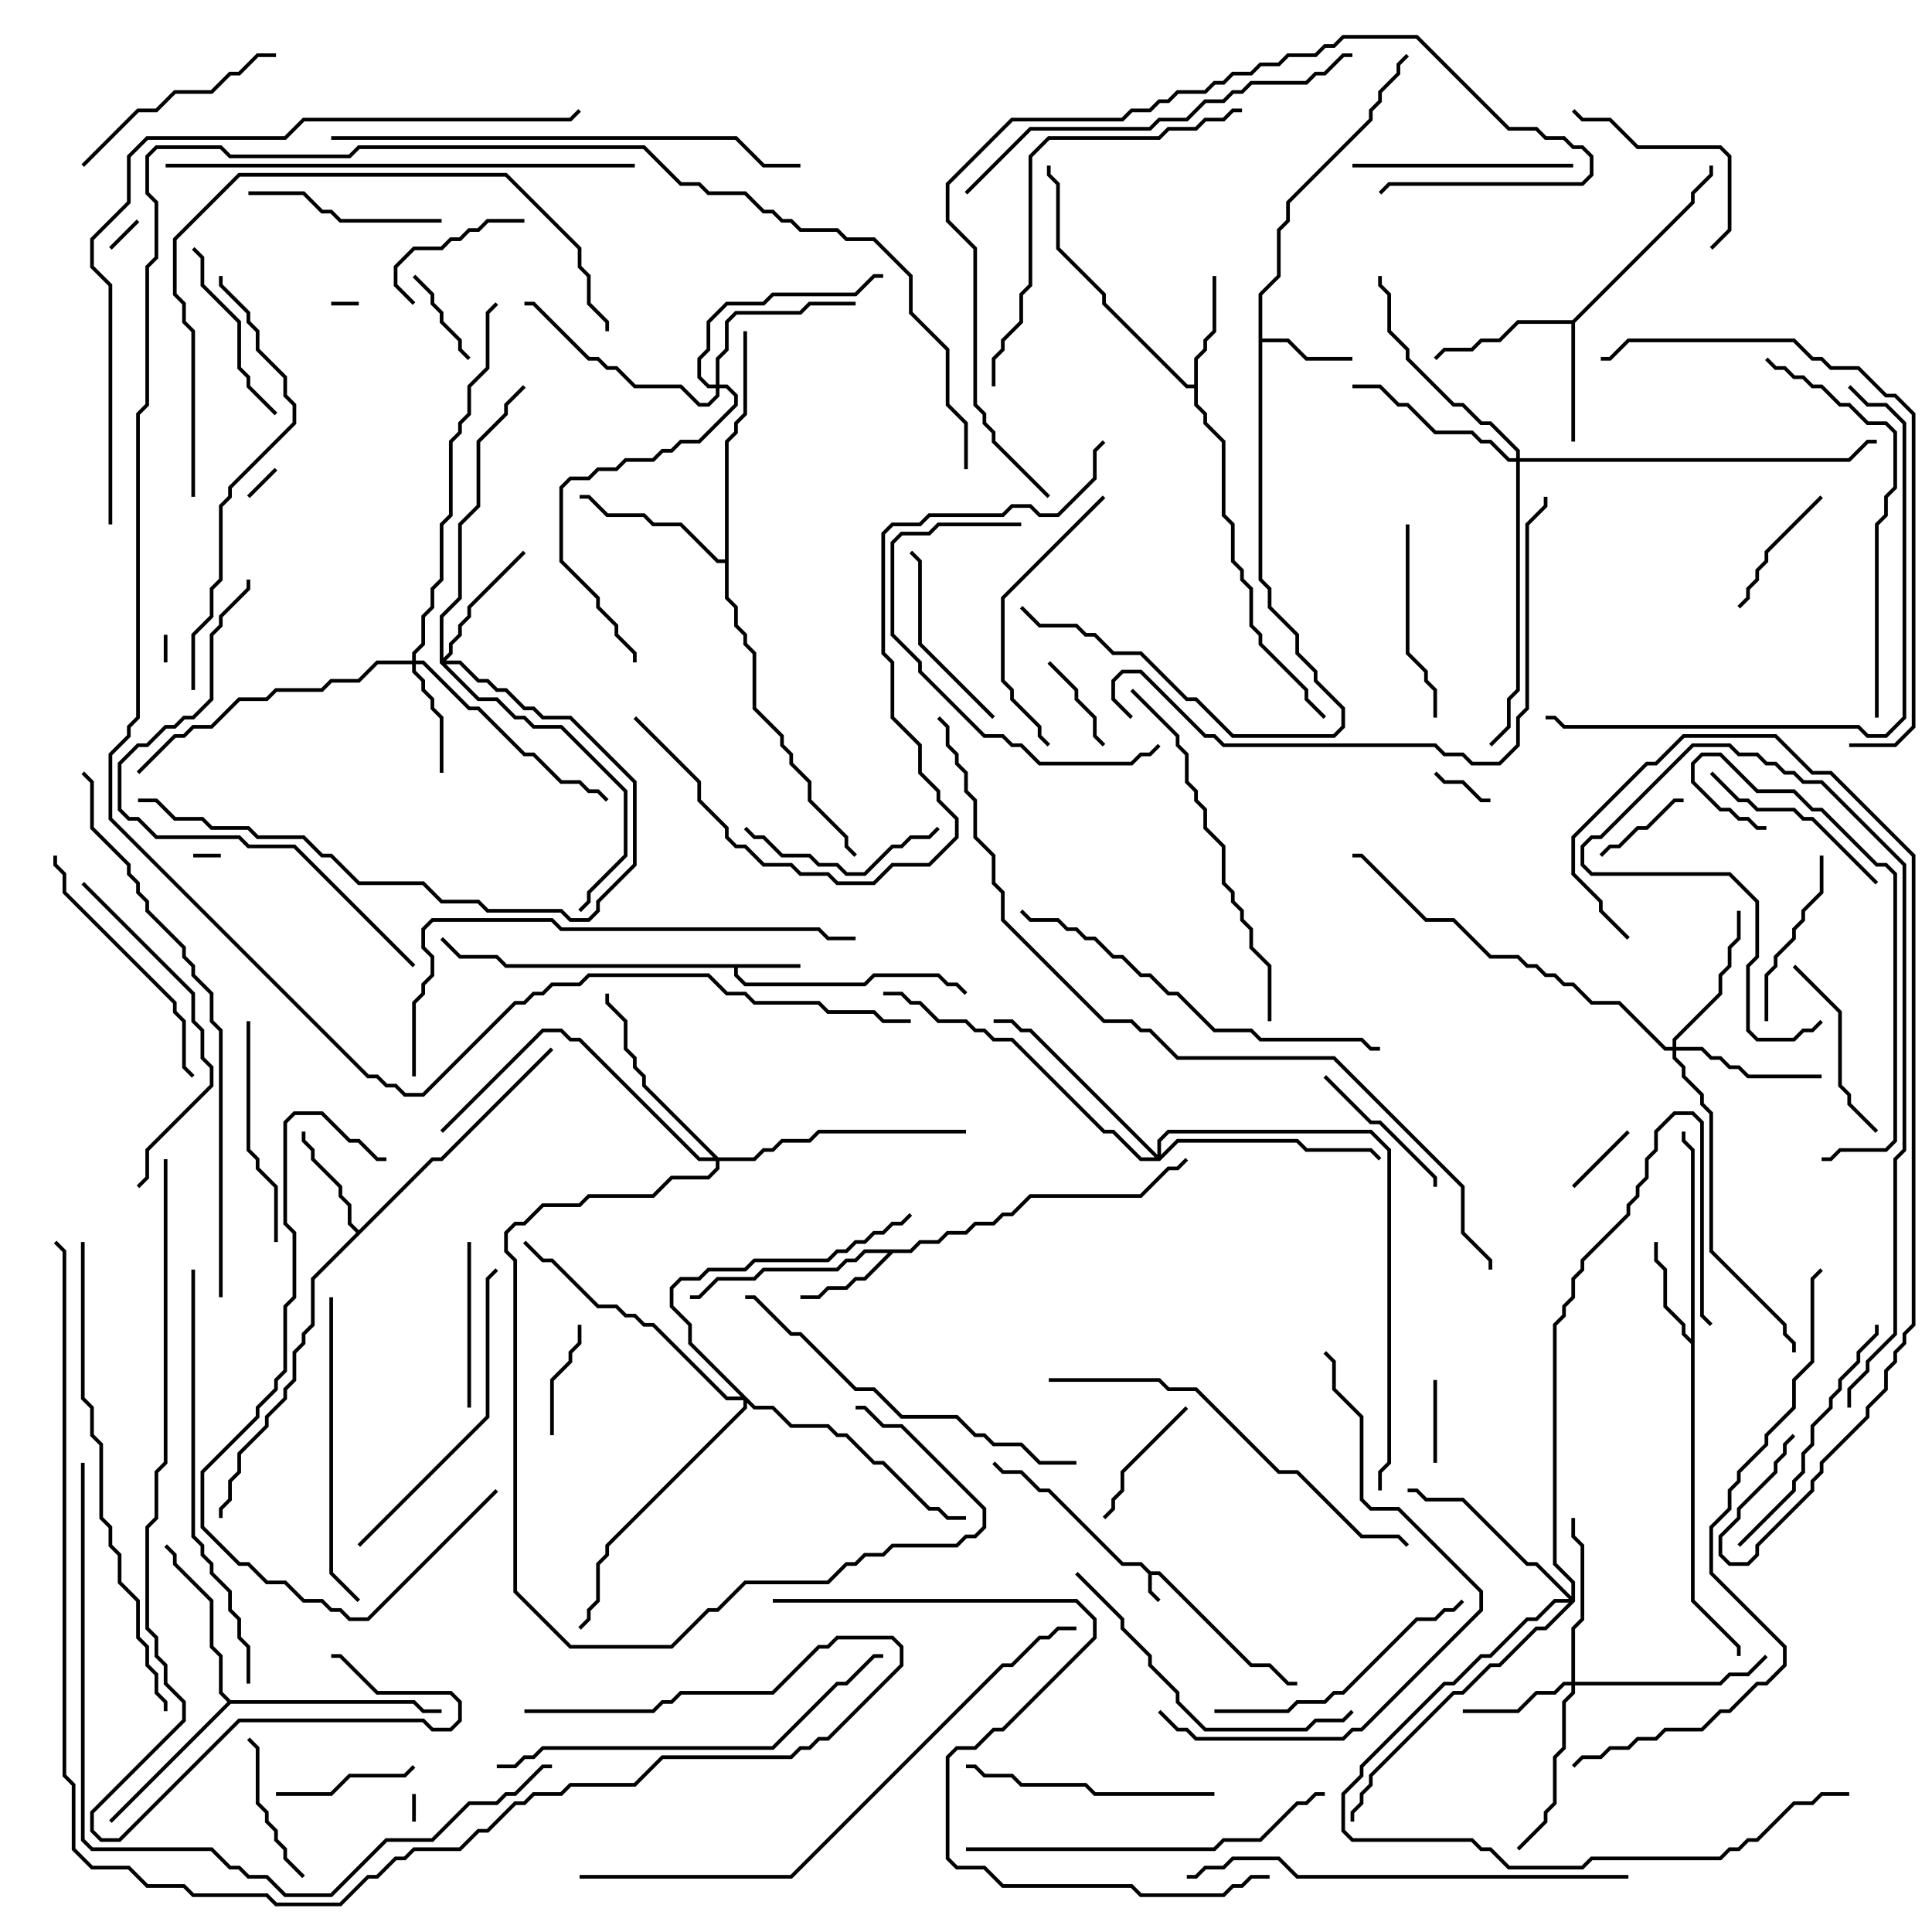 <svg version="1.1" width="105" height="105" xmlns="http://www.w3.org/2000/svg"><path d="M62.541,85.4L63.041,85.4L68.041,90.4L69.041,90.4L70.041,91.4L70.5,91.4L70.5,91.6L69.959,91.6L68.959,90.6L67.959,90.6L62.959,85.6L62.6,85.6L62.6,86.459L63.071,86.929L62.929,87.071L62.4,86.541L62.4,85.541L61.959,85.1L60.959,85.1L56.959,81.1L56.459,81.1L55.459,80.1L54.459,80.1L53.929,79.571L54.071,79.429L54.541,79.9L55.541,79.9L56.541,80.9L57.041,80.9L61.041,84.9L62.041,84.9z" stroke="none"/><path d="M43.5,52.4L43.5,52.6L40.1,52.6L40.1,52.959L40.541,53.4L46.959,53.4L47.459,52.9L51.041,52.9L51.541,53.4L52.041,53.4L52.571,53.929L52.429,54.071L51.959,53.6L51.459,53.6L50.959,53.1L47.541,53.1L47.041,53.6L40.459,53.6L39.9,53.041L39.9,52.6L27.459,52.6L26.959,52.1L24.959,52.1L23.929,51.071L24.071,50.929L25.041,51.9L27.041,51.9L27.541,52.4z" stroke="none"/><path d="M68.4,15.959L69.4,14.959L69.4,12.459L69.9,11.959L69.9,10.959L74.4,6.459L74.4,5.959L74.9,5.459L74.9,4.959L75.9,3.959L75.9,3.459L76.429,2.929L76.571,3.071L76.1,3.541L76.1,4.041L75.1,5.041L75.1,5.541L74.6,6.041L74.6,6.541L70.1,11.041L70.1,12.041L69.6,12.541L69.6,15.041L68.6,16.041L68.6,18.4L70.041,18.4L71.041,19.4L73.5,19.4L73.5,19.6L70.959,19.6L69.959,18.6L68.6,18.6L68.6,31.459L69.1,31.959L69.1,32.959L70.6,34.459L70.6,35.459L71.6,36.459L71.6,36.959L73.1,38.459L73.1,39.541L72.541,40.1L66.959,40.1L64.959,38.1L64.459,38.1L61.959,35.6L60.459,35.6L59.459,34.6L58.959,34.6L58.459,34.1L56.459,34.1L55.429,33.071L55.571,32.929L56.541,33.9L58.541,33.9L59.041,34.4L59.541,34.4L60.541,35.4L62.041,35.4L64.541,37.9L65.041,37.9L67.041,39.9L72.459,39.9L72.9,39.459L72.9,38.541L71.4,37.041L71.4,36.541L70.4,35.541L70.4,34.541L68.9,33.041L68.9,32.041L68.4,31.541z" stroke="none"/><path d="M49.459,67.9L49.959,67.4L50.959,67.4L51.459,66.9L52.459,66.9L52.959,66.4L53.959,66.4L54.459,65.9L54.959,65.9L55.959,64.9L61.959,64.9L63.459,63.4L63.959,63.4L64.429,62.929L64.571,63.071L64.041,63.6L63.541,63.6L62.041,65.1L56.041,65.1L55.041,66.1L54.541,66.1L54.041,66.6L53.041,66.6L52.541,67.1L51.541,67.1L51.041,67.6L50.041,67.6L49.541,68.1L48.541,68.1L47.041,69.6L46.541,69.6L46.041,70.1L45.041,70.1L44.541,70.6L43.5,70.6L43.5,70.4L44.459,70.4L44.959,69.9L45.959,69.9L46.459,69.4L46.959,69.4L48.259,68.1L47.041,68.1L46.541,68.6L46.041,68.6L45.541,69.1L41.541,69.1L41.041,69.6L39.041,69.6L38.041,70.6L37.5,70.6L37.5,70.4L37.959,70.4L38.959,69.4L40.959,69.4L41.459,68.9L45.459,68.9L45.959,68.4L46.459,68.4L46.959,67.9z" stroke="none"/><path d="M91.9,72.759L91.9,62.541L91.4,62.041L91.4,61.5L91.6,61.5L91.6,61.959L92.1,62.459L92.1,86.959L94.6,89.459L94.6,90L94.4,90L94.4,89.541L91.9,87.041L91.9,73.041L91.4,72.541L91.4,72.041L90.4,71.041L90.4,69.041L89.9,68.541L89.9,67.5L90.1,67.5L90.1,68.459L90.6,68.959L90.6,70.959L91.6,71.959L91.6,72.459z" stroke="none"/><path d="M64.9,20.9L64.9,19.459L65.4,18.959L65.4,18.459L65.9,17.959L65.9,15L66.1,15L66.1,18.041L65.6,18.541L65.6,19.041L65.1,19.541L65.1,21.959L65.6,22.459L65.6,22.959L66.6,23.959L66.6,27.959L67.1,28.459L67.1,30.459L67.6,30.959L67.6,31.459L68.1,31.959L68.1,33.959L68.6,34.459L68.6,34.959L71.1,37.459L71.1,37.959L72.071,38.929L71.929,39.071L70.9,38.041L70.9,37.541L68.4,35.041L68.4,34.541L67.9,34.041L67.9,32.041L67.4,31.541L67.4,31.041L66.9,30.541L66.9,28.541L66.4,28.041L66.4,24.041L65.4,23.041L65.4,22.541L64.9,22.041L64.9,21.1L64.459,21.1L59.9,16.541L59.9,16.041L57.4,13.541L57.4,10.041L56.9,9.541L56.9,9L57.1,9L57.1,9.459L57.6,9.959L57.6,13.459L60.1,15.959L60.1,16.459L64.541,20.9z" stroke="none"/><path d="M19.5,66.859L23.459,62.9L23.959,62.9L29.929,56.929L30.071,57.071L24.041,63.1L23.541,63.1L17.1,69.541L17.1,72.041L16.6,72.541L16.6,73.041L16.1,73.541L16.1,75.041L15.6,75.541L15.6,76.041L14.6,77.041L14.6,77.541L13.1,79.041L13.1,80.041L12.6,80.541L12.6,81.541L12.1,82.041L12.1,82.5L11.9,82.5L11.9,81.959L12.4,81.459L12.4,80.459L12.9,79.959L12.9,78.959L14.4,77.459L14.4,76.959L15.4,75.959L15.4,75.459L15.9,74.959L15.9,73.459L16.4,72.959L16.4,72.459L16.9,71.959L16.9,69.459L19.359,67L18.9,66.541L18.9,65.541L18.4,65.041L18.4,64.541L16.9,63.041L16.9,62.541L16.4,62.041L16.4,61.5L16.6,61.5L16.6,61.959L17.1,62.459L17.1,62.959L18.6,64.459L18.6,64.959L19.1,65.459L19.1,66.459z" stroke="none"/><path d="M85.459,17.4L91.9,10.959L91.9,10.459L92.9,9.459L92.9,9L93.1,9L93.1,9.541L92.1,10.541L92.1,11.041L85.6,17.541L85.6,24L85.4,24L85.4,17.6L82.541,17.6L81.541,18.6L80.541,18.6L80.041,19.1L78.541,19.1L78.071,19.571L77.929,19.429L78.459,18.9L79.959,18.9L80.459,18.4L81.459,18.4L82.459,17.4z" stroke="none"/><path d="M39.4,30.4L39.4,23.959L39.9,23.459L39.9,22.959L40.4,22.459L40.4,18L40.6,18L40.6,22.541L40.1,23.041L40.1,23.541L39.6,24.041L39.6,32.459L40.1,32.959L40.1,33.959L40.6,34.459L40.6,34.959L41.1,35.459L41.1,38.459L42.6,39.959L42.6,40.459L43.1,40.959L43.1,41.459L44.1,42.459L44.1,43.459L46.1,45.459L46.1,45.959L46.571,46.429L46.429,46.571L45.9,46.041L45.9,45.541L43.9,43.541L43.9,42.541L42.9,41.541L42.9,41.041L42.4,40.541L42.4,40.041L40.9,38.541L40.9,35.541L40.4,35.041L40.4,34.541L39.9,34.041L39.9,33.041L39.4,32.541L39.4,30.6L38.959,30.6L36.959,28.6L35.459,28.6L34.959,28.1L32.959,28.1L31.959,27.1L31.5,27.1L31.5,26.9L32.041,26.9L33.041,27.9L35.041,27.9L35.541,28.4L37.041,28.4L39.041,30.4z" stroke="none"/><path d="M12.541,92.4L22.541,92.4L23.041,92.9L24,92.9L24,93.1L22.959,93.1L22.459,92.6L12.541,92.6L6.071,99.071L5.929,98.929L12.359,92.5L11.9,92.041L11.9,90.041L11.4,89.541L11.4,87.041L9.4,85.041L9.4,84.541L8.929,84.071L9.071,83.929L9.6,84.459L9.6,84.959L11.6,86.959L11.6,89.459L12.1,89.959L12.1,91.959z" stroke="none"/><path d="M85.4,91.4L85.4,88.459L85.9,87.959L85.9,84.041L85.4,83.541L85.4,82.5L85.6,82.5L85.6,83.459L86.1,83.959L86.1,88.041L85.6,88.541L85.6,91.4L93.459,91.4L93.959,90.9L94.959,90.9L95.929,89.929L96.071,90.071L95.041,91.1L94.041,91.1L93.541,91.6L85.6,91.6L85.6,92.041L85.1,92.541L85.1,95.041L84.6,95.541L84.6,98.041L84.1,98.541L84.1,99.041L82.571,100.571L82.429,100.429L83.9,98.959L83.9,98.459L84.4,97.959L84.4,95.459L84.9,94.959L84.9,92.459L85.4,91.959L85.4,91.6L85.041,91.6L84.541,92.1L83.541,92.1L82.541,93.1L79.5,93.1L79.5,92.9L82.459,92.9L83.459,91.9L84.459,91.9L84.959,91.4z" stroke="none"/><path d="M22.4,35.9L22.4,35.459L22.9,34.959L22.9,33.459L23.4,32.959L23.4,31.959L23.9,31.459L23.9,28.459L24.4,27.959L24.4,23.959L24.9,23.459L24.9,22.959L25.4,22.459L25.4,20.959L26.4,19.959L26.4,16.959L26.929,16.429L27.071,16.571L26.6,17.041L26.6,20.041L25.6,21.041L25.6,22.541L25.1,23.041L25.1,23.541L24.6,24.041L24.6,28.041L24.1,28.541L24.1,31.541L23.6,32.041L23.6,33.041L23.1,33.541L23.1,35.041L22.6,35.541L22.6,35.9L23.041,35.9L25.541,38.4L26.041,38.4L28.541,40.9L29.041,40.9L30.541,42.4L31.541,42.4L32.041,42.9L32.541,42.9L33.071,43.429L32.929,43.571L32.459,43.1L31.959,43.1L31.459,42.6L30.459,42.6L28.959,41.1L28.459,41.1L25.959,38.6L25.459,38.6L22.959,36.1L22.6,36.1L22.6,36.459L23.1,36.959L23.1,37.459L23.6,37.959L23.6,38.459L24.1,38.959L24.1,42L23.9,42L23.9,39.041L23.4,38.541L23.4,38.041L22.9,37.541L22.9,37.041L22.4,36.541L22.4,36.1L20.541,36.1L19.541,37.1L18.041,37.1L17.541,37.6L15.041,37.6L14.541,38.1L13.041,38.1L11.541,39.6L10.541,39.6L10.041,40.1L9.541,40.1L7.571,42.071L7.429,41.929L9.459,39.9L9.959,39.9L10.459,39.4L11.459,39.4L12.959,37.9L14.459,37.9L14.959,37.4L17.459,37.4L17.959,36.9L19.459,36.9L20.459,35.9z" stroke="none"/><path d="M23.9,36.041L23.9,33.459L24.9,32.459L24.9,28.459L25.9,27.459L25.9,23.959L27.4,22.459L27.4,21.959L28.429,20.929L28.571,21.071L27.6,22.041L27.6,22.541L26.1,24.041L26.1,27.541L25.1,28.541L25.1,32.541L24.1,33.541L24.1,35.759L24.4,35.459L24.4,34.959L24.9,34.459L24.9,33.959L25.4,33.459L25.4,32.959L28.429,29.929L28.571,30.071L25.6,33.041L25.6,33.541L25.1,34.041L25.1,34.541L24.6,35.041L24.6,35.541L24.241,35.9L25.041,35.9L26.041,36.9L26.541,36.9L27.041,37.4L27.541,37.4L28.541,38.4L29.041,38.4L29.541,38.9L31.041,38.9L34.6,42.459L34.6,47.041L32.6,49.041L32.6,49.541L32.041,50.1L30.959,50.1L30.459,49.6L26.459,49.6L25.959,49.1L23.959,49.1L22.959,48.1L19.459,48.1L17.959,46.6L17.459,46.6L16.459,45.6L13.959,45.6L13.459,45.1L11.459,45.1L10.959,44.6L9.459,44.6L8.459,43.6L7.5,43.6L7.5,43.4L8.541,43.4L9.541,44.4L11.041,44.4L11.541,44.9L13.541,44.9L14.041,45.4L16.541,45.4L17.541,46.4L18.041,46.4L19.541,47.9L23.041,47.9L24.041,48.9L26.041,48.9L26.541,49.4L30.541,49.4L31.041,49.9L31.959,49.9L32.4,49.459L32.4,48.959L34.4,46.959L34.4,42.541L30.959,39.1L29.459,39.1L28.959,38.6L28.459,38.6L27.459,37.6L26.959,37.6L26.459,37.1L25.959,37.1L24.959,36.1L24.241,36.1L26.041,37.9L27.041,37.9L28.041,38.9L28.541,38.9L29.041,39.4L30.541,39.4L34.1,42.959L34.1,46.541L32.1,48.541L32.1,49.041L31.571,49.571L31.429,49.429L31.9,48.959L31.9,48.459L33.9,46.459L33.9,43.041L30.459,39.6L28.959,39.6L28.459,39.1L27.959,39.1L26.959,38.1L25.959,38.1z" stroke="none"/><path d="M90.9,56.9L90.9,56.459L93.4,53.959L93.4,52.959L93.9,52.459L93.9,51.459L94.4,50.959L94.4,49.5L94.6,49.5L94.6,51.041L94.1,51.541L94.1,52.541L93.6,53.041L93.6,54.041L91.1,56.541L91.1,56.9L92.541,56.9L93.041,57.4L93.541,57.4L94.041,57.9L94.541,57.9L95.041,58.4L99,58.4L99,58.6L94.959,58.6L94.459,58.1L93.959,58.1L93.459,57.6L92.959,57.6L92.459,57.1L91.1,57.1L91.1,57.459L91.6,57.959L91.6,58.459L92.6,59.459L92.6,59.959L93.1,60.459L93.1,67.959L97.1,71.959L97.1,72.459L97.6,72.959L97.6,73.5L97.4,73.5L97.4,73.041L96.9,72.541L96.9,72.041L92.9,68.041L92.9,60.541L92.4,60.041L92.4,59.541L91.4,58.541L91.4,58.041L90.9,57.541L90.9,57.1L90.459,57.1L87.959,54.6L86.459,54.6L85.459,53.6L84.959,53.6L84.459,53.1L83.959,53.1L83.459,52.6L82.959,52.6L82.459,52.1L80.959,52.1L78.959,50.1L77.459,50.1L73.959,46.6L73.5,46.6L73.5,46.4L74.041,46.4L77.541,49.9L79.041,49.9L81.041,51.9L82.541,51.9L83.041,52.4L83.541,52.4L84.041,52.9L84.541,52.9L85.041,53.4L85.541,53.4L86.541,54.4L88.041,54.4L90.541,56.9z" stroke="none"/><path d="M38.9,20.9L38.9,19.459L39.4,18.959L39.4,17.459L39.959,16.9L43.459,16.9L43.959,16.4L46.5,16.4L46.5,16.6L44.041,16.6L43.541,17.1L40.041,17.1L39.6,17.541L39.6,19.041L39.1,19.541L39.1,20.9L39.541,20.9L40.1,21.459L40.1,22.041L38.041,24.1L37.041,24.1L36.541,24.6L36.041,24.6L35.541,25.1L34.041,25.1L33.541,25.6L32.541,25.6L32.041,26.1L31.041,26.1L30.6,26.541L30.6,30.459L32.6,32.459L32.6,32.959L33.6,33.959L33.6,34.459L34.6,35.459L34.6,36L34.4,36L34.4,35.541L33.4,34.541L33.4,34.041L32.4,33.041L32.4,32.541L30.4,30.541L30.4,26.459L30.959,25.9L31.959,25.9L32.459,25.4L33.459,25.4L33.959,24.9L35.459,24.9L35.959,24.4L36.459,24.4L36.959,23.9L37.959,23.9L39.9,21.959L39.9,21.541L39.459,21.1L39.1,21.1L39.1,21.541L38.541,22.1L37.959,22.1L36.959,21.1L34.459,21.1L33.459,20.1L32.959,20.1L32.459,19.6L31.959,19.6L28.959,16.6L28.5,16.6L28.5,16.4L29.041,16.4L32.041,19.4L32.541,19.4L33.041,19.9L33.541,19.9L34.541,20.9L37.041,20.9L38.041,21.9L38.459,21.9L38.9,21.459L38.9,21.1L38.459,21.1L37.9,20.541L37.9,19.459L38.4,18.959L38.4,17.459L39.459,16.4L41.459,16.4L41.959,15.9L46.459,15.9L47.459,14.9L48,14.9L48,15.1L47.541,15.1L46.541,16.1L42.041,16.1L41.541,16.6L39.541,16.6L38.6,17.541L38.6,19.041L38.1,19.541L38.1,20.459L38.541,20.9z" stroke="none"/><path d="M82.4,24.9L82.4,24.541L80.959,23.1L80.459,23.1L79.459,22.1L78.959,22.1L76.4,19.541L76.4,19.041L75.4,18.041L75.4,16.041L74.9,15.541L74.9,15L75.1,15L75.1,15.459L75.6,15.959L75.6,17.959L76.6,18.959L76.6,19.459L79.041,21.9L79.541,21.9L80.541,22.9L81.041,22.9L82.6,24.459L82.6,24.9L100.459,24.9L101.459,23.9L102,23.9L102,24.1L101.541,24.1L100.541,25.1L82.6,25.1L82.6,37.541L82.1,38.041L82.1,39.541L81.071,40.571L80.929,40.429L81.9,39.459L81.9,37.959L82.4,37.459L82.4,25.1L81.959,25.1L80.959,24.1L80.459,24.1L79.959,23.6L77.959,23.6L76.459,22.1L75.959,22.1L74.959,21.1L73.5,21.1L73.5,20.9L75.041,20.9L76.041,21.9L76.541,21.9L78.041,23.4L80.041,23.4L80.541,23.9L81.041,23.9L82.041,24.9z" stroke="none"/><path d="M39.041,62.9L40.959,62.9L41.459,62.4L41.959,62.4L42.459,61.9L43.959,61.9L44.459,61.4L52.5,61.4L52.5,61.6L44.541,61.6L44.041,62.1L42.541,62.1L42.041,62.6L41.541,62.6L41.041,63.1L39.1,63.1L39.1,63.541L38.541,64.1L36.541,64.1L35.541,65.1L32.041,65.1L31.541,65.6L29.541,65.6L28.541,66.6L28.041,66.6L27.6,67.041L27.6,67.959L28.1,68.459L28.1,86.459L31.041,89.4L36.459,89.4L38.459,87.4L38.959,87.4L40.459,85.9L44.959,85.9L45.959,84.9L46.459,84.9L46.959,84.4L47.959,84.4L48.459,83.9L51.959,83.9L52.459,83.4L52.959,83.4L53.4,82.959L53.4,82.041L48.959,77.6L47.959,77.6L46.959,76.6L46.5,76.6L46.5,76.4L47.041,76.4L48.041,77.4L49.041,77.4L53.6,81.959L53.6,83.041L53.041,83.6L52.541,83.6L52.041,84.1L48.541,84.1L48.041,84.6L47.041,84.6L46.541,85.1L46.041,85.1L45.041,86.1L40.541,86.1L39.041,87.6L38.541,87.6L36.541,89.6L30.959,89.6L27.9,86.541L27.9,68.541L27.4,68.041L27.4,66.959L27.959,66.4L28.459,66.4L29.459,65.4L31.459,65.4L31.959,64.9L35.459,64.9L36.459,63.9L38.459,63.9L38.9,63.459L38.9,63.1L37.959,63.1L31.459,56.6L30.959,56.6L30.459,56.1L29.541,56.1L24.071,61.571L23.929,61.429L29.459,55.9L30.541,55.9L31.041,56.4L31.541,56.4L38.041,62.9L38.759,62.9L34.9,59.041L34.9,58.541L34.4,58.041L34.4,57.541L33.9,57.041L33.9,55.541L32.9,54.541L32.9,54L33.1,54L33.1,54.459L34.1,55.459L34.1,56.959L34.6,57.459L34.6,57.959L35.1,58.459L35.1,58.959z" stroke="none"/><path d="M85.4,86.759L85.4,86.041L84.4,85.041L84.4,71.959L84.9,71.459L84.9,70.959L85.4,70.459L85.4,69.459L85.9,68.959L85.9,68.459L88.4,65.959L88.4,65.459L88.9,64.959L88.9,64.459L89.4,63.959L89.4,62.959L89.9,62.459L89.9,61.459L90.959,60.4L92.041,60.4L92.6,60.959L92.6,71.459L93.071,71.929L92.929,72.071L92.4,71.541L92.4,61.041L91.959,60.6L91.041,60.6L90.1,61.541L90.1,62.541L89.6,63.041L89.6,64.041L89.1,64.541L89.1,65.041L88.6,65.541L88.6,66.041L86.1,68.541L86.1,69.041L85.6,69.541L85.6,70.541L85.1,71.041L85.1,71.541L84.6,72.041L84.6,84.959L85.6,85.959L85.6,87.041L84.041,88.6L83.541,88.6L81.541,90.6L81.041,90.6L79.541,92.1L79.041,92.1L74.6,96.541L74.6,97.041L74.1,97.541L74.1,98.041L73.6,98.541L73.6,99L73.4,99L73.4,98.459L73.9,97.959L73.9,97.459L74.4,96.959L74.4,96.459L78.959,91.9L79.459,91.9L80.959,90.4L81.459,90.4L83.459,88.4L83.959,88.4L85.259,87.1L84.541,87.1L83.541,88.1L83.041,88.1L81.041,90.1L80.541,90.1L79.041,91.6L78.541,91.6L74.1,96.041L74.1,96.541L73.1,97.541L73.1,99.459L73.541,99.9L80.041,99.9L80.541,100.4L81.041,100.4L82.041,101.4L85.959,101.4L86.459,100.9L93.459,100.9L93.959,100.4L94.459,100.4L94.959,99.9L95.459,99.9L97.459,97.9L98.459,97.9L98.959,97.4L100.5,97.4L100.5,97.6L99.041,97.6L98.541,98.1L97.541,98.1L95.541,100.1L95.041,100.1L94.541,100.6L94.041,100.6L93.541,101.1L86.541,101.1L86.041,101.6L81.959,101.6L80.959,100.6L80.459,100.6L79.959,100.1L73.459,100.1L72.9,99.541L72.9,97.459L73.9,96.459L73.9,95.959L78.459,91.4L78.959,91.4L80.459,89.9L80.959,89.9L82.959,87.9L83.459,87.9L84.459,86.9L85.259,86.9L83.459,85.1L82.959,85.1L79.459,81.6L77.459,81.6L76.959,81.1L76.5,81.1L76.5,80.9L77.041,80.9L77.541,81.4L79.541,81.4L83.041,84.9L83.541,84.9z" stroke="none"/><path d="M62.9,62.759L62.9,61.959L63.459,61.4L74.541,61.4L75.6,62.459L75.6,79.541L75.1,80.041L75.1,81L74.9,81L74.9,79.959L75.4,79.459L75.4,62.541L74.459,61.6L63.541,61.6L63.1,62.041L63.1,62.759L63.959,61.9L70.541,61.9L71.041,62.4L74.541,62.4L75.071,62.929L74.929,63.071L74.459,62.6L70.959,62.6L70.459,62.1L64.041,62.1L63.041,63.1L61.959,63.1L60.459,61.6L59.959,61.6L54.959,56.6L53.959,56.6L53.459,56.1L52.959,56.1L52.459,55.6L50.959,55.6L49.959,54.6L49.459,54.6L48.959,54.1L48,54.1L48,53.9L49.041,53.9L49.541,54.4L50.041,54.4L51.041,55.4L52.541,55.4L53.041,55.9L53.541,55.9L54.041,56.4L55.041,56.4L60.041,61.4L60.541,61.4L62.041,62.9L62.759,62.9L55.959,56.1L55.459,56.1L54.959,55.6L54,55.6L54,55.4L55.041,55.4L55.541,55.9L56.041,55.9z" stroke="none"/><path d="M41.041,76.4L42.041,76.4L43.041,77.4L45.041,77.4L45.541,77.9L46.041,77.9L47.541,79.4L48.041,79.4L50.541,81.9L51.041,81.9L51.541,82.4L52.5,82.4L52.5,82.6L51.459,82.6L50.959,82.1L50.459,82.1L47.959,79.6L47.459,79.6L45.959,78.1L45.459,78.1L44.959,77.6L42.959,77.6L41.959,76.6L40.959,76.6L40.6,76.241L40.6,76.541L33.1,84.041L33.1,84.541L32.6,85.041L32.6,87.041L32.1,87.541L32.1,88.041L31.571,88.571L31.429,88.429L31.9,87.959L31.9,87.459L32.4,86.959L32.4,84.959L32.9,84.459L32.9,83.959L40.4,76.459L40.4,76.1L39.459,76.1L35.459,72.1L34.959,72.1L34.459,71.6L33.959,71.6L33.459,71.1L32.459,71.1L29.959,68.6L29.459,68.6L28.429,67.571L28.571,67.429L29.541,68.4L30.041,68.4L32.541,70.9L33.541,70.9L34.041,71.4L34.541,71.4L35.041,71.9L35.541,71.9L39.541,75.9L40.259,75.9L37.4,73.041L37.4,72.041L36.4,71.041L36.4,69.959L36.959,69.4L37.959,69.4L38.459,68.9L40.459,68.9L40.959,68.4L44.959,68.4L45.459,67.9L45.959,67.9L46.459,67.4L46.959,67.4L47.459,66.9L47.959,66.9L48.459,66.4L48.959,66.4L49.429,65.929L49.571,66.071L49.041,66.6L48.541,66.6L48.041,67.1L47.541,67.1L47.041,67.6L46.541,67.6L46.041,68.1L45.541,68.1L45.041,68.6L41.041,68.6L40.541,69.1L38.541,69.1L38.041,69.6L37.041,69.6L36.6,70.041L36.6,70.959L37.6,71.959L37.6,72.959z" stroke="none"/><path d="M10.5,46.6L10.5,46.4L12,46.4L12,46.6z" stroke="none"/><path d="M22.4,97.5L22.6,97.5L22.6,99L22.4,99z" stroke="none"/><path d="M9.1,36L8.9,36L8.9,34.5L9.1,34.5z" stroke="none"/><path d="M18,16.6L18,16.4L19.5,16.4L19.5,16.6z" stroke="none"/><path d="M7.429,11.929L7.571,12.071L6.071,13.571L5.929,13.429z" stroke="none"/><path d="M14.929,25.429L15.071,25.571L13.571,27.071L13.429,26.929z" stroke="none"/><path d="M77.929,42.071L78.071,41.929L78.541,42.4L79.541,42.4L80.541,43.4L81,43.4L81,43.6L80.459,43.6L79.459,42.6L78.459,42.6z" stroke="none"/><path d="M88.429,61.429L88.571,61.571L85.571,64.571L85.429,64.429z" stroke="none"/><path d="M77.9,75L78.1,75L78.1,79.5L77.9,79.5z" stroke="none"/><path d="M87.071,46.571L86.929,46.429L87.459,45.9L87.959,45.9L88.959,44.9L89.459,44.9L90.959,43.4L91.5,43.4L91.5,43.6L91.041,43.6L89.541,45.1L89.041,45.1L88.041,46.1L87.541,46.1z" stroke="none"/><path d="M25.571,19.429L25.429,19.571L24.9,19.041L24.9,18.541L23.9,17.541L23.9,17.041L23.4,16.541L23.4,16.041L22.429,15.071L22.571,14.929L23.6,15.959L23.6,16.459L24.1,16.959L24.1,17.459L25.1,18.459L25.1,18.959z" stroke="none"/><path d="M56.929,36.071L57.071,35.929L58.6,37.459L58.6,37.959L59.6,38.959L59.6,39.959L60.071,40.429L59.929,40.571L59.4,40.041L59.4,39.041L58.4,38.041L58.4,37.541z" stroke="none"/><path d="M31.4,72L31.6,72L31.6,73.041L31.1,73.541L31.1,74.041L30.1,75.041L30.1,78L29.9,78L29.9,74.959L30.9,73.959L30.9,73.459L31.4,72.959z" stroke="none"/><path d="M64.429,76.429L64.571,76.571L61.1,80.041L61.1,81.041L60.6,81.541L60.6,82.041L60.071,82.571L59.929,82.429L60.4,81.959L60.4,81.459L60.9,80.959L60.9,79.959z" stroke="none"/><path d="M94.571,33.071L94.429,32.929L94.9,32.459L94.9,31.959L95.4,31.459L95.4,30.959L95.9,30.459L95.9,29.959L98.929,26.929L99.071,27.071L96.1,30.041L96.1,30.541L95.6,31.041L95.6,31.541L95.1,32.041L95.1,32.541z" stroke="none"/><path d="M28.5,11.9L28.5,12.1L26.541,12.1L26.041,12.6L25.541,12.6L25.041,13.1L24.541,13.1L24.041,13.6L22.541,13.6L21.6,14.541L21.6,15.459L22.571,16.429L22.429,16.571L21.4,15.541L21.4,14.459L22.459,13.4L23.959,13.4L24.459,12.9L24.959,12.9L25.459,12.4L25.959,12.4L26.459,11.9z" stroke="none"/><path d="M15,97.6L15,97.4L17.959,97.4L18.959,96.4L21.959,96.4L22.429,95.929L22.571,96.071L22.041,96.6L19.041,96.6L18.041,97.6z" stroke="none"/><path d="M16.571,101.929L16.429,102.071L15.4,101.041L15.4,100.541L14.9,100.041L14.9,99.541L14.4,99.041L14.4,98.541L13.9,98.041L13.9,95.041L13.429,94.571L13.571,94.429L14.1,94.959L14.1,97.959L14.6,98.459L14.6,98.959L15.1,99.459L15.1,99.959L15.6,100.459L15.6,100.959z" stroke="none"/><path d="M71.929,58.571L72.071,58.429L74.541,60.9L75.041,60.9L78.1,63.959L78.1,64.5L77.9,64.5L77.9,64.041L74.959,61.1L74.459,61.1z" stroke="none"/><path d="M25.6,76.5L25.4,76.5L25.4,67.5L25.6,67.5z" stroke="none"/><path d="M96.1,55.5L95.9,55.5L95.9,52.959L96.4,52.459L96.4,51.959L97.4,50.959L97.4,50.459L97.9,49.959L97.9,49.459L98.9,48.459L98.9,46.5L99.1,46.5L99.1,48.541L98.1,49.541L98.1,50.041L97.6,50.541L97.6,51.041L96.6,52.041L96.6,52.541L96.1,53.041z" stroke="none"/><path d="M54.071,38.929L53.929,39.071L49.9,35.041L49.9,30.541L49.429,30.071L49.571,29.929L50.1,30.459L50.1,34.959z" stroke="none"/><path d="M97.429,52.571L97.571,52.429L100.1,54.959L100.1,58.959L100.6,59.459L100.6,59.959L102.071,61.429L101.929,61.571L100.4,60.041L100.4,59.541L99.9,59.041L99.9,55.041z" stroke="none"/><path d="M10.429,13.571L10.571,13.429L11.1,13.959L11.1,15.459L13.1,17.459L13.1,19.959L13.6,20.459L13.6,20.959L15.071,22.429L14.929,22.571L13.4,21.041L13.4,20.541L12.9,20.041L12.9,17.541L10.9,15.541L10.9,14.041z" stroke="none"/><path d="M40.429,45.071L40.571,44.929L41.041,45.4L41.541,45.4L42.541,46.4L44.041,46.4L44.541,46.9L45.541,46.9L46.041,47.4L46.959,47.4L48.459,45.9L48.959,45.9L49.459,45.4L50.459,45.4L50.929,44.929L51.071,45.071L50.541,45.6L49.541,45.6L49.041,46.1L48.541,46.1L47.041,47.6L45.959,47.6L45.459,47.1L44.459,47.1L43.959,46.6L42.459,46.6L41.459,45.6L40.959,45.6z" stroke="none"/><path d="M85.429,6.071L85.571,5.929L86.041,6.4L87.541,6.4L89.041,7.9L93.541,7.9L94.1,8.459L94.1,12.541L93.071,13.571L92.929,13.429L93.9,12.459L93.9,8.541L93.459,8.1L88.959,8.1L87.459,6.6L85.959,6.6z" stroke="none"/><path d="M13.5,10.6L13.5,10.4L16.541,10.4L17.541,11.4L18.041,11.4L18.541,11.9L24,11.9L24,12.1L18.459,12.1L17.959,11.6L17.459,11.6L16.459,10.6z" stroke="none"/><path d="M78.1,39L77.9,39L77.9,37.541L77.4,37.041L77.4,36.541L76.4,35.541L76.4,28.5L76.6,28.5L76.6,35.459L77.6,36.459L77.6,36.959L78.1,37.459z" stroke="none"/><path d="M102.071,47.929L101.929,48.071L98.459,44.6L97.959,44.6L97.459,44.1L95.459,44.1L94.959,43.6L94.459,43.6L92.929,42.071L93.071,41.929L94.541,43.4L95.041,43.4L95.541,43.9L97.541,43.9L98.041,44.4L98.541,44.4z" stroke="none"/><path d="M85.5,8.9L85.5,9.1L73.5,9.1L73.5,8.9z" stroke="none"/><path d="M15.1,67.5L14.9,67.5L14.9,64.541L13.9,63.541L13.9,63.041L13.4,62.541L13.4,55.5L13.6,55.5L13.6,62.459L14.1,62.959L14.1,63.459L15.1,64.459z" stroke="none"/><path d="M15,2.9L15,3.1L14.041,3.1L13.041,4.1L12.541,4.1L11.541,5.1L9.541,5.1L8.541,6.1L7.541,6.1L4.571,9.071L4.429,8.929L7.459,5.9L8.459,5.9L9.459,4.9L11.459,4.9L12.459,3.9L12.959,3.9L13.959,2.9z" stroke="none"/><path d="M52.5,96.1L52.5,95.9L53.041,95.9L53.541,96.4L55.041,96.4L55.541,96.9L59.041,96.9L59.541,97.4L66,97.4L66,97.6L59.459,97.6L58.959,97.1L55.459,97.1L54.959,96.6L53.459,96.6L52.959,96.1z" stroke="none"/><path d="M59.929,26.929L60.071,27.071L54.6,32.541L54.6,36.959L55.1,37.459L55.1,37.959L56.6,39.459L56.6,39.959L57.071,40.429L56.929,40.571L56.4,40.041L56.4,39.541L54.9,38.041L54.9,37.541L54.4,37.041L54.4,32.459z" stroke="none"/><path d="M55.5,28.4L55.5,28.6L51.041,28.6L50.541,29.1L49.041,29.1L48.6,29.541L48.6,34.459L50.1,35.959L50.1,36.459L53.541,39.9L54.541,39.9L55.041,40.4L55.541,40.4L56.541,41.4L61.459,41.4L61.959,40.9L62.459,40.9L62.929,40.429L63.071,40.571L62.541,41.1L62.041,41.1L61.541,41.6L56.459,41.6L55.459,40.6L54.959,40.6L54.459,40.1L53.459,40.1L49.9,36.541L49.9,36.041L48.4,34.541L48.4,29.459L48.959,28.9L50.459,28.9L50.959,28.4z" stroke="none"/><path d="M2.9,46.5L3.1,46.5L3.1,46.959L3.6,47.459L3.6,48.459L9.6,54.459L9.6,54.959L10.1,55.459L10.1,57.959L10.571,58.429L10.429,58.571L9.9,58.041L9.9,55.541L9.4,55.041L9.4,54.541L3.4,48.541L3.4,47.541L2.9,47.041z" stroke="none"/><path d="M101.9,72L102.1,72L102.1,72.541L101.1,73.541L101.1,74.041L100.1,75.041L100.1,75.541L99.6,76.041L99.6,76.541L98.6,77.541L98.6,78.541L98.1,79.041L98.1,80.041L97.6,80.541L97.6,81.041L94.571,84.071L94.429,83.929L97.4,80.959L97.4,80.459L97.9,79.959L97.9,78.959L98.4,78.459L98.4,77.459L99.4,76.459L99.4,75.959L99.9,75.459L99.9,74.959L100.9,73.959L100.9,73.459L101.9,72.459z" stroke="none"/><path d="M66,93.1L66,92.9L69.959,92.9L70.459,92.4L71.959,92.4L72.459,91.9L72.959,91.9L76.959,87.9L77.959,87.9L78.459,87.4L78.959,87.4L79.429,86.929L79.571,87.071L79.041,87.6L78.541,87.6L78.041,88.1L77.041,88.1L73.041,92.1L72.541,92.1L72.041,92.6L70.541,92.6L70.041,93.1z" stroke="none"/><path d="M17.9,70.5L18.1,70.5L18.1,85.459L19.571,86.929L19.429,87.071L17.9,85.541z" stroke="none"/><path d="M4.429,48.071L4.571,47.929L10.6,53.959L10.6,55.459L11.1,55.959L11.1,57.459L11.6,57.959L11.6,59.041L8.1,62.541L8.1,64.041L7.571,64.571L7.429,64.429L7.9,63.959L7.9,62.459L11.4,58.959L11.4,58.041L10.9,57.541L10.9,56.041L10.4,55.541L10.4,54.041z" stroke="none"/><path d="M19.571,84.071L19.429,83.929L26.4,76.959L26.4,69.459L26.929,68.929L27.071,69.071L26.6,69.541L26.6,77.041z" stroke="none"/><path d="M58.429,85.571L58.571,85.429L61.1,87.959L61.1,88.459L62.6,89.959L62.6,90.459L64.1,91.959L64.1,92.459L65.541,93.9L70.959,93.9L71.459,93.4L72.959,93.4L73.429,92.929L73.571,93.071L73.041,93.6L71.541,93.6L71.041,94.1L65.459,94.1L63.9,92.541L63.9,92.041L62.4,90.541L62.4,90.041L60.9,88.541L60.9,88.041z" stroke="none"/><path d="M96,44.9L96,45.1L95.459,45.1L94.959,44.6L94.459,44.6L93.959,44.1L93.459,44.1L91.9,42.541L91.9,41.459L92.459,40.9L93.541,40.9L95.541,42.9L97.541,42.9L98.541,43.9L99.041,43.9L102.041,46.9L102.541,46.9L103.1,47.459L103.1,62.041L102.541,62.6L100.041,62.6L99.541,63.1L99,63.1L99,62.9L99.459,62.9L99.959,62.4L102.459,62.4L102.9,61.959L102.9,47.541L102.459,47.1L101.959,47.1L98.959,44.1L98.459,44.1L97.459,43.1L95.459,43.1L93.459,41.1L92.541,41.1L92.1,41.541L92.1,42.459L93.541,43.9L94.041,43.9L94.541,44.4L95.041,44.4L95.541,44.9z" stroke="none"/><path d="M21,62.9L21,63.1L20.459,63.1L19.459,62.1L18.959,62.1L17.459,60.6L16.041,60.6L15.6,61.041L15.6,66.459L16.1,66.959L16.1,70.541L15.6,71.041L15.6,74.541L15.1,75.041L15.1,75.541L14.1,76.541L14.1,77.041L11.1,80.041L11.1,82.959L13.041,84.9L13.541,84.9L14.541,85.9L15.541,85.9L16.541,86.9L17.541,86.9L18.041,87.4L18.541,87.4L19.041,87.9L19.959,87.9L26.929,80.929L27.071,81.071L20.041,88.1L18.959,88.1L18.459,87.6L17.959,87.6L17.459,87.1L16.459,87.1L15.459,86.1L14.459,86.1L13.459,85.1L12.959,85.1L10.9,83.041L10.9,79.959L13.9,76.959L13.9,76.459L14.9,75.459L14.9,74.959L15.4,74.459L15.4,70.959L15.9,70.459L15.9,67.041L15.4,66.541L15.4,60.959L15.959,60.4L17.541,60.4L19.041,61.9L19.541,61.9L20.541,62.9z" stroke="none"/><path d="M69.1,55.5L68.9,55.5L68.9,52.541L67.9,51.541L67.9,50.541L67.4,50.041L67.4,49.541L66.9,49.041L66.9,48.541L66.4,48.041L66.4,46.041L65.4,45.041L65.4,44.041L64.9,43.541L64.9,43.041L64.4,42.541L64.4,41.041L63.9,40.541L63.9,40.041L61.429,37.571L61.571,37.429L64.1,39.959L64.1,40.459L64.6,40.959L64.6,42.459L65.1,42.959L65.1,43.459L65.6,43.959L65.6,44.959L66.6,45.959L66.6,47.959L67.1,48.459L67.1,48.959L67.6,49.459L67.6,49.959L68.1,50.459L68.1,51.459L69.1,52.459z" stroke="none"/><path d="M52.5,100.6L52.5,100.4L65.959,100.4L66.459,99.9L68.459,99.9L70.459,97.9L70.959,97.9L71.459,97.4L72,97.4L72,97.6L71.541,97.6L71.041,98.1L70.541,98.1L68.541,100.1L66.541,100.1L66.041,100.6z" stroke="none"/><path d="M58.5,79.4L58.5,79.6L56.459,79.6L55.459,78.6L53.959,78.6L53.459,78.1L52.959,78.1L51.959,77.1L48.959,77.1L47.459,75.6L46.459,75.6L43.459,72.6L42.959,72.6L40.959,70.6L40.5,70.6L40.5,70.4L41.041,70.4L43.041,72.4L43.541,72.4L46.541,75.4L47.541,75.4L49.041,76.9L52.041,76.9L53.041,77.9L53.541,77.9L54.041,78.4L55.541,78.4L56.541,79.4z" stroke="none"/><path d="M67.5,5.9L67.5,6.1L67.041,6.1L66.541,6.6L65.541,6.6L65.041,7.1L63.541,7.1L63.041,7.6L57.041,7.6L56.1,8.541L56.1,15.541L55.6,16.041L55.6,17.541L54.6,18.541L54.6,19.041L54.1,19.541L54.1,21L53.9,21L53.9,19.459L54.4,18.959L54.4,18.459L55.4,17.459L55.4,15.959L55.9,15.459L55.9,8.459L56.959,7.4L62.959,7.4L63.459,6.9L64.959,6.9L65.459,6.4L66.459,6.4L66.959,5.9z" stroke="none"/><path d="M102.1,39L101.9,39L101.9,28.459L102.4,27.959L102.4,26.959L102.9,26.459L102.9,23.541L102.459,23.1L101.459,23.1L100.459,22.1L99.959,22.1L98.959,21.1L98.459,21.1L97.959,20.6L97.459,20.6L96.959,20.1L96.459,20.1L95.929,19.571L96.071,19.429L96.541,19.9L97.041,19.9L97.541,20.4L98.041,20.4L98.541,20.9L99.041,20.9L100.041,21.9L100.541,21.9L101.541,22.9L102.541,22.9L103.1,23.459L103.1,26.541L102.6,27.041L102.6,28.041L102.1,28.541z" stroke="none"/><path d="M55.429,49.571L55.571,49.429L56.041,49.9L57.541,49.9L58.041,50.4L58.541,50.4L59.041,50.9L59.541,50.9L60.541,51.9L61.041,51.9L62.041,52.9L62.541,52.9L63.541,53.9L64.041,53.9L66.041,55.9L68.041,55.9L68.541,56.4L74.041,56.4L74.541,56.9L75,56.9L75,57.1L74.459,57.1L73.959,56.6L68.459,56.6L67.959,56.1L65.959,56.1L63.959,54.1L63.459,54.1L62.459,53.1L61.959,53.1L60.959,52.1L60.459,52.1L59.459,51.1L58.959,51.1L58.459,50.6L57.959,50.6L57.459,50.1L55.959,50.1z" stroke="none"/><path d="M100.6,76.5L100.4,76.5L100.4,75.459L101.4,74.459L101.4,73.959L102.9,72.459L102.9,62.959L103.4,62.459L103.4,47.041L98.959,42.6L97.959,42.6L97.459,42.1L96.959,42.1L96.459,41.6L95.959,41.6L95.459,41.1L94.459,41.1L93.959,40.6L92.041,40.6L87.041,45.6L86.541,45.6L86.1,46.041L86.1,46.959L86.541,47.4L94.041,47.4L95.6,48.959L95.6,52.041L95.1,52.541L95.1,55.959L95.541,56.4L97.459,56.4L97.959,55.9L98.459,55.9L98.929,55.429L99.071,55.571L98.541,56.1L98.041,56.1L97.541,56.6L95.459,56.6L94.9,56.041L94.9,52.459L95.4,51.959L95.4,49.041L93.959,47.6L86.459,47.6L85.9,47.041L85.9,45.959L86.459,45.4L86.959,45.4L91.959,40.4L94.041,40.4L94.541,40.9L95.541,40.9L96.041,41.4L96.541,41.4L97.041,41.9L97.541,41.9L98.041,42.4L99.041,42.4L103.6,46.959L103.6,62.541L103.1,63.041L103.1,72.541L101.6,74.041L101.6,74.541L100.6,75.541z" stroke="none"/><path d="M57,75.1L57,74.9L63.041,74.9L63.541,75.4L65.041,75.4L69.541,79.9L70.541,79.9L74.041,83.4L76.041,83.4L76.571,83.929L76.429,84.071L75.959,83.6L73.959,83.6L70.459,80.1L69.459,80.1L64.959,75.6L63.459,75.6L62.959,75.1z" stroke="none"/><path d="M62.929,93.071L63.071,92.929L64.041,93.9L64.541,93.9L65.041,94.4L72.959,94.4L73.459,93.9L73.959,93.9L80.4,87.459L80.4,86.541L75.959,82.1L74.459,82.1L73.9,81.541L73.9,77.041L72.4,75.541L72.4,74.041L71.929,73.571L72.071,73.429L72.6,73.959L72.6,75.459L74.1,76.959L74.1,81.459L74.541,81.9L76.041,81.9L80.6,86.459L80.6,87.541L74.041,94.1L73.541,94.1L73.041,94.6L64.959,94.6L64.459,94.1L63.959,94.1z" stroke="none"/><path d="M27,96.1L27,95.9L27.959,95.9L28.459,95.4L28.959,95.4L29.459,94.9L41.959,94.9L45.459,91.4L45.959,91.4L47.459,89.9L48,89.9L48,90.1L47.541,90.1L46.041,91.6L45.541,91.6L42.041,95.1L29.541,95.1L29.041,95.6L28.541,95.6L28.041,96.1z" stroke="none"/><path d="M52.571,10.571L52.429,10.429L55.959,6.9L62.459,6.9L62.959,6.4L64.459,6.4L65.459,5.4L66.459,5.4L66.959,4.9L67.459,4.9L67.959,4.4L70.959,4.4L71.459,3.9L71.959,3.9L72.959,2.9L73.5,2.9L73.5,3.1L73.041,3.1L72.041,4.1L71.541,4.1L71.041,4.6L68.041,4.6L67.541,5.1L67.041,5.1L66.541,5.6L65.541,5.6L64.541,6.6L63.041,6.6L62.541,7.1L56.041,7.1z" stroke="none"/><path d="M10.6,37.5L10.4,37.5L10.4,34.459L11.4,33.459L11.4,31.959L11.9,31.459L11.9,27.459L12.4,26.959L12.4,26.459L15.9,22.959L15.9,22.041L15.4,21.541L15.4,20.541L13.9,19.041L13.9,18.041L13.4,17.541L13.4,17.041L11.9,15.541L11.9,15L12.1,15L12.1,15.459L13.6,16.959L13.6,17.459L14.1,17.959L14.1,18.959L15.6,20.459L15.6,21.459L16.1,21.959L16.1,23.041L12.6,26.541L12.6,27.041L12.1,27.541L12.1,31.541L11.6,32.041L11.6,33.541L10.6,34.541z" stroke="none"/><path d="M13.6,91.5L13.4,91.5L13.4,89.541L12.9,89.041L12.9,88.041L12.4,87.541L12.4,86.541L11.4,85.541L11.4,85.041L10.9,84.541L10.9,84.041L10.4,83.541L10.4,69L10.6,69L10.6,83.459L11.1,83.959L11.1,84.459L11.6,84.959L11.6,85.459L12.6,86.459L12.6,87.459L13.1,87.959L13.1,88.959L13.6,89.459z" stroke="none"/><path d="M22.571,52.429L22.429,52.571L15.959,46.1L13.459,46.1L12.959,45.6L8.459,45.6L7.459,44.6L6.959,44.6L6.4,44.041L6.4,41.459L7.459,40.4L7.959,40.4L8.959,39.4L9.459,39.4L9.959,38.9L10.459,38.9L11.4,37.959L11.4,34.459L11.9,33.959L11.9,33.459L13.4,31.959L13.4,31.5L13.6,31.5L13.6,32.041L12.1,33.541L12.1,34.041L11.6,34.541L11.6,38.041L10.541,39.1L10.041,39.1L9.541,39.6L9.041,39.6L8.041,40.6L7.541,40.6L6.6,41.541L6.6,43.959L7.041,44.4L7.541,44.4L8.541,45.4L13.041,45.4L13.541,45.9L16.041,45.9z" stroke="none"/><path d="M88.5,101.9L88.5,102.1L70.459,102.1L69.459,101.1L67.041,101.1L66.541,101.6L65.541,101.6L65.041,102.1L64.5,102.1L64.5,101.9L64.959,101.9L65.459,101.4L66.459,101.4L66.959,100.9L69.541,100.9L70.541,101.9z" stroke="none"/><path d="M10.6,27L10.4,27L10.4,18.041L9.9,17.541L9.9,16.541L9.4,16.041L9.4,12.959L12.959,9.4L27.541,9.4L31.6,13.459L31.6,14.459L32.1,14.959L32.1,16.459L33.1,17.459L33.1,18L32.9,18L32.9,17.541L31.9,16.541L31.9,15.041L31.4,14.541L31.4,13.541L27.459,9.6L13.041,9.6L9.6,13.041L9.6,15.959L10.1,16.459L10.1,17.459L10.6,17.959z" stroke="none"/><path d="M100.429,21.071L100.571,20.929L101.541,21.9L102.541,21.9L103.6,22.959L103.6,39.041L102.541,40.1L101.459,40.1L100.959,39.6L84.959,39.6L84.459,39.1L84,39.1L84,38.9L84.541,38.9L85.041,39.4L101.041,39.4L101.541,39.9L102.459,39.9L103.4,38.959L103.4,23.041L102.459,22.1L101.459,22.1z" stroke="none"/><path d="M57.071,26.929L56.929,27.071L53.9,24.041L53.9,23.541L53.4,23.041L53.4,22.541L52.9,22.041L52.9,13.541L51.4,12.041L51.4,9.959L54.959,6.4L60.959,6.4L61.459,5.9L62.459,5.9L62.959,5.4L63.459,5.4L63.959,4.9L65.459,4.9L65.959,4.4L66.459,4.4L66.959,3.9L67.959,3.9L68.459,3.4L69.459,3.4L69.959,2.9L71.459,2.9L71.959,2.4L72.459,2.4L72.959,1.9L77.041,1.9L82.041,6.9L83.541,6.9L84.041,7.4L85.041,7.4L85.541,7.9L86.041,7.9L86.6,8.459L86.6,9.541L86.041,10.1L75.541,10.1L75.071,10.571L74.929,10.429L75.459,9.9L85.959,9.9L86.4,9.459L86.4,8.541L85.959,8.1L85.459,8.1L84.959,7.6L83.959,7.6L83.459,7.1L81.959,7.1L76.959,2.1L73.041,2.1L72.541,2.6L72.041,2.6L71.541,3.1L70.041,3.1L69.541,3.6L68.541,3.6L68.041,4.1L67.041,4.1L66.541,4.6L66.041,4.6L65.541,5.1L64.041,5.1L63.541,5.6L63.041,5.6L62.541,6.1L61.541,6.1L61.041,6.6L55.041,6.6L51.6,10.041L51.6,11.959L53.1,13.459L53.1,21.959L53.6,22.459L53.6,22.959L54.1,23.459L54.1,23.959z" stroke="none"/><path d="M100.5,40.6L100.5,40.4L102.959,40.4L103.9,39.459L103.9,22.541L102.959,21.6L102.459,21.6L100.959,20.1L99.459,20.1L98.959,19.6L98.459,19.6L97.459,18.6L88.541,18.6L87.541,19.6L87,19.6L87,19.4L87.459,19.4L88.459,18.4L97.541,18.4L98.541,19.4L99.041,19.4L99.541,19.9L101.041,19.9L102.541,21.4L103.041,21.4L104.1,22.459L104.1,39.541L103.041,40.6z" stroke="none"/><path d="M22.6,58.5L22.4,58.5L22.4,54.459L22.9,53.959L22.9,53.459L23.4,52.959L23.4,52.041L22.9,51.541L22.9,50.459L23.459,49.9L30.041,49.9L30.541,50.4L44.541,50.4L45.041,50.9L46.5,50.9L46.5,51.1L44.959,51.1L44.459,50.6L30.459,50.6L29.959,50.1L23.541,50.1L23.1,50.541L23.1,51.459L23.6,51.959L23.6,53.041L23.1,53.541L23.1,54.041L22.6,54.541z" stroke="none"/><path d="M61.571,38.929L61.429,39.071L60.4,38.041L60.4,36.959L60.959,36.4L62.041,36.4L65.541,39.9L66.041,39.9L66.541,40.4L78.041,40.4L78.541,40.9L79.541,40.9L80.041,41.4L81.459,41.4L82.4,40.459L82.4,38.959L82.9,38.459L82.9,28.459L83.9,27.459L83.9,27L84.1,27L84.1,27.541L83.1,28.541L83.1,38.541L82.6,39.041L82.6,40.541L81.541,41.6L79.959,41.6L79.459,41.1L78.459,41.1L77.959,40.6L66.459,40.6L65.959,40.1L65.459,40.1L61.959,36.6L61.041,36.6L60.6,37.041L60.6,37.959z" stroke="none"/><path d="M34.5,8.9L34.5,9.1L9,9.1L9,8.9z" stroke="none"/><path d="M18,7.6L18,7.4L40.041,7.4L41.541,8.9L43.5,8.9L43.5,9.1L41.459,9.1L39.959,7.6z" stroke="none"/><path d="M4.4,67.5L4.6,67.5L4.6,75.959L5.1,76.459L5.1,77.959L5.6,78.459L5.6,82.459L6.1,82.959L6.1,83.959L6.6,84.459L6.6,85.959L7.6,86.959L7.6,88.959L8.1,89.459L8.1,90.459L8.6,90.959L8.6,91.959L9.1,92.459L9.1,93L8.9,93L8.9,92.541L8.4,92.041L8.4,91.041L7.9,90.541L7.9,89.541L7.4,89.041L7.4,87.041L6.4,86.041L6.4,84.541L5.9,84.041L5.9,83.041L5.4,82.541L5.4,78.541L4.9,78.041L4.9,76.541L4.4,76.041z" stroke="none"/><path d="M8.9,63L9.1,63L9.1,79.541L8.6,80.041L8.6,82.541L8.1,83.041L8.1,88.459L8.6,88.959L8.6,89.959L9.1,90.459L9.1,91.459L10.1,92.459L10.1,93.541L5.1,98.541L5.1,99.459L5.541,99.9L6.459,99.9L12.959,93.4L23.041,93.4L23.541,93.9L24.459,93.9L24.9,93.459L24.9,92.541L24.459,92.1L20.459,92.1L18.459,90.1L18,90.1L18,89.9L18.541,89.9L20.541,91.9L24.541,91.9L25.1,92.459L25.1,93.541L24.541,94.1L23.459,94.1L22.959,93.6L13.041,93.6L6.541,100.1L5.459,100.1L4.9,99.541L4.9,98.459L9.9,93.459L9.9,92.541L8.9,91.541L8.9,90.541L8.4,90.041L8.4,89.041L7.9,88.541L7.9,82.959L8.4,82.459L8.4,79.959L8.9,79.459z" stroke="none"/><path d="M88.571,50.929L88.429,51.071L86.9,49.541L86.9,49.041L85.4,47.541L85.4,45.459L89.459,41.4L89.959,41.4L91.459,39.9L96.541,39.9L98.541,41.9L99.541,41.9L104.1,46.459L104.1,72.041L103.6,72.541L103.6,73.041L103.1,73.541L103.1,74.041L102.6,74.541L102.6,75.541L101.6,76.541L101.6,77.041L99.1,79.541L99.1,80.041L98.6,80.541L98.6,81.041L95.6,84.041L95.6,84.541L95.041,85.1L93.959,85.1L93.4,84.541L93.4,83.459L94.4,82.459L94.4,81.959L96.4,79.959L96.4,79.459L96.9,78.959L96.9,78.459L97.429,77.929L97.571,78.071L97.1,78.541L97.1,79.041L96.6,79.541L96.6,80.041L94.6,82.041L94.6,82.541L93.6,83.541L93.6,84.459L94.041,84.9L94.959,84.9L95.4,84.459L95.4,83.959L98.4,80.959L98.4,80.459L98.9,79.959L98.9,79.459L101.4,76.959L101.4,76.459L102.4,75.459L102.4,74.459L102.9,73.959L102.9,73.459L103.4,72.959L103.4,72.459L103.9,71.959L103.9,46.541L99.459,42.1L98.459,42.1L96.459,40.1L91.541,40.1L90.041,41.6L89.541,41.6L85.6,45.541L85.6,47.459L87.1,48.959L87.1,49.459z" stroke="none"/><path d="M12.1,70.5L11.9,70.5L11.9,56.041L11.4,55.541L11.4,54.041L10.4,53.041L10.4,52.541L9.9,52.041L9.9,51.541L7.9,49.541L7.9,49.041L7.4,48.541L7.4,48.041L6.9,47.541L6.9,47.041L4.9,45.041L4.9,42.541L4.429,42.071L4.571,41.929L5.1,42.459L5.1,44.959L7.1,46.959L7.1,47.459L7.6,47.959L7.6,48.459L8.1,48.959L8.1,49.459L10.1,51.459L10.1,51.959L10.6,52.459L10.6,52.959L11.6,53.959L11.6,55.459L12.1,55.959z" stroke="none"/><path d="M34.429,39.071L34.571,38.929L38.1,42.459L38.1,43.459L39.6,44.959L39.6,45.459L40.041,45.9L40.541,45.9L41.541,46.9L43.041,46.9L43.541,47.4L45.041,47.4L45.541,47.9L47.459,47.9L48.459,46.9L50.459,46.9L51.9,45.459L51.9,44.541L50.9,43.541L50.9,43.041L49.9,42.041L49.9,40.541L48.4,39.041L48.4,36.041L47.9,35.541L47.9,28.959L48.459,28.4L49.959,28.4L50.459,27.9L54.459,27.9L54.959,27.4L56.041,27.4L56.541,27.9L57.459,27.9L59.4,25.959L59.4,24.459L59.929,23.929L60.071,24.071L59.6,24.541L59.6,26.041L57.541,28.1L56.459,28.1L55.959,27.6L55.041,27.6L54.541,28.1L50.541,28.1L50.041,28.6L48.541,28.6L48.1,29.041L48.1,35.459L48.6,35.959L48.6,38.959L50.1,40.459L50.1,41.959L51.1,42.959L51.1,43.459L52.1,44.459L52.1,45.541L50.541,47.1L48.541,47.1L47.541,48.1L45.459,48.1L44.959,47.6L43.459,47.6L42.959,47.1L41.459,47.1L40.459,46.1L39.959,46.1L39.4,45.541L39.4,45.041L37.9,43.541L37.9,42.541z" stroke="none"/><path d="M52.6,25.5L52.4,25.5L52.4,23.041L51.4,22.041L51.4,19.041L49.4,17.041L49.4,15.041L47.459,13.1L45.959,13.1L45.459,12.6L43.459,12.6L42.959,12.1L42.459,12.1L41.959,11.6L41.459,11.6L40.459,10.6L38.459,10.6L37.959,10.1L36.959,10.1L34.959,8.1L19.541,8.1L19.041,8.6L12.459,8.6L11.959,8.1L8.541,8.1L8.1,8.541L8.1,10.459L8.6,10.959L8.6,14.041L8.1,14.541L8.1,22.041L7.6,22.541L7.6,39.041L7.1,39.541L7.1,40.041L6.1,41.041L6.1,44.459L20.041,58.4L20.541,58.4L21.041,58.9L21.541,58.9L22.041,59.4L22.959,59.4L27.959,54.4L28.459,54.4L28.959,53.9L29.459,53.9L29.959,53.4L31.459,53.4L31.959,52.9L38.541,52.9L39.541,53.9L40.541,53.9L41.041,54.4L44.541,54.4L45.041,54.9L47.541,54.9L48.041,55.4L49.5,55.4L49.5,55.6L47.959,55.6L47.459,55.1L44.959,55.1L44.459,54.6L40.959,54.6L40.459,54.1L39.459,54.1L38.459,53.1L32.041,53.1L31.541,53.6L30.041,53.6L29.541,54.1L29.041,54.1L28.541,54.6L28.041,54.6L23.041,59.6L21.959,59.6L21.459,59.1L20.959,59.1L20.459,58.6L19.959,58.6L5.9,44.541L5.9,40.959L6.9,39.959L6.9,39.459L7.4,38.959L7.4,22.459L7.9,21.959L7.9,14.459L8.4,13.959L8.4,11.041L7.9,10.541L7.9,8.459L8.459,7.9L12.041,7.9L12.541,8.4L18.959,8.4L19.459,7.9L35.041,7.9L37.041,9.9L38.041,9.9L38.541,10.4L40.541,10.4L41.541,11.4L42.041,11.4L42.541,11.9L43.041,11.9L43.541,12.4L45.541,12.4L46.041,12.9L47.541,12.9L49.6,14.959L49.6,16.959L51.6,18.959L51.6,21.959L52.6,22.959z" stroke="none"/><path d="M31.5,102.1L31.5,101.9L42.959,101.9L54.459,90.4L54.959,90.4L56.459,88.9L56.959,88.9L57.459,88.4L58.5,88.4L58.5,88.6L57.541,88.6L57.041,89.1L56.541,89.1L55.041,90.6L54.541,90.6L43.041,102.1z" stroke="none"/><path d="M85.571,96.071L85.429,95.929L85.959,95.4L86.959,95.4L87.459,94.9L88.459,94.9L88.959,94.4L89.959,94.4L90.459,93.9L92.459,93.9L93.459,92.9L93.959,92.9L95.459,91.4L95.959,91.4L96.9,90.459L96.9,89.541L92.9,85.541L92.9,82.959L93.9,81.959L93.9,80.959L94.4,80.459L94.4,79.959L95.9,78.459L95.9,77.959L97.4,76.459L97.4,74.959L98.4,73.959L98.4,69.459L98.929,68.929L99.071,69.071L98.6,69.541L98.6,74.041L97.6,75.041L97.6,76.541L96.1,78.041L96.1,78.541L94.6,80.041L94.6,80.541L94.1,81.041L94.1,82.041L93.1,83.041L93.1,85.459L97.1,89.459L97.1,90.541L96.041,91.6L95.541,91.6L94.041,93.1L93.541,93.1L92.541,94.1L90.541,94.1L90.041,94.6L89.041,94.6L88.541,95.1L87.541,95.1L87.041,95.6L86.041,95.6z" stroke="none"/><path d="M4.4,79.5L4.6,79.5L4.6,99.959L5.041,100.4L11.541,100.4L12.541,101.4L13.041,101.4L13.541,101.9L14.541,101.9L15.541,102.9L17.959,102.9L20.959,99.9L23.459,99.9L25.459,97.9L26.959,97.9L27.459,97.4L27.959,97.4L29.459,95.9L30,95.9L30,96.1L29.541,96.1L28.041,97.6L27.541,97.6L27.041,98.1L25.541,98.1L23.541,100.1L21.041,100.1L18.041,103.1L15.459,103.1L14.459,102.1L13.459,102.1L12.959,101.6L12.459,101.6L11.459,100.6L4.959,100.6L4.4,100.041z" stroke="none"/><path d="M42,87.1L42,86.9L58.541,86.9L59.6,87.959L59.6,89.041L54.541,94.1L54.041,94.1L53.041,95.1L52.041,95.1L51.6,95.541L51.6,100.959L52.041,101.4L53.541,101.4L54.541,102.4L61.541,102.4L62.041,102.9L66.459,102.9L66.959,102.4L67.459,102.4L67.959,101.9L69,101.9L69,102.1L68.041,102.1L67.541,102.6L67.041,102.6L66.541,103.1L61.959,103.1L61.459,102.6L54.459,102.6L53.459,101.6L51.959,101.6L51.4,101.041L51.4,95.459L51.959,94.9L52.959,94.9L53.959,93.9L54.459,93.9L59.4,88.959L59.4,88.041L58.459,87.1z" stroke="none"/><path d="M6.1,28.5L5.9,28.5L5.9,15.541L4.9,14.541L4.9,12.959L6.9,10.959L6.9,8.459L7.959,7.4L15.459,7.4L16.459,6.4L30.959,6.4L31.429,5.929L31.571,6.071L31.041,6.6L16.541,6.6L15.541,7.6L8.041,7.6L7.1,8.541L7.1,11.041L5.1,13.041L5.1,14.459L6.1,15.459z" stroke="none"/><path d="M28.5,93.1L28.5,92.9L35.459,92.9L35.959,92.4L36.459,92.4L36.959,91.9L41.959,91.9L44.459,89.4L44.959,89.4L45.459,88.9L48.541,88.9L49.1,89.459L49.1,90.541L45.041,94.6L44.541,94.6L44.041,95.1L43.541,95.1L43.041,95.6L36.041,95.6L34.541,97.1L31.041,97.1L30.541,97.6L29.041,97.6L28.541,98.1L28.041,98.1L26.541,99.6L26.041,99.6L25.041,100.6L22.541,100.6L22.041,101.1L21.541,101.1L20.541,102.1L20.041,102.1L18.541,103.6L14.959,103.6L14.459,103.1L10.459,103.1L9.959,102.6L7.959,102.6L6.959,101.6L4.959,101.6L3.9,100.541L3.9,97.041L3.4,96.541L3.4,68.041L2.929,67.571L3.071,67.429L3.6,67.959L3.6,96.459L4.1,96.959L4.1,100.459L5.041,101.4L7.041,101.4L8.041,102.4L10.041,102.4L10.541,102.9L14.541,102.9L15.041,103.4L18.459,103.4L19.959,101.9L20.459,101.9L21.459,100.9L21.959,100.9L22.459,100.4L24.959,100.4L25.959,99.4L26.459,99.4L27.959,97.9L28.459,97.9L28.959,97.4L30.459,97.4L30.959,96.9L34.459,96.9L35.959,95.4L42.959,95.4L43.459,94.9L43.959,94.9L44.459,94.4L44.959,94.4L48.9,90.459L48.9,89.541L48.459,89.1L45.541,89.1L45.041,89.6L44.541,89.6L42.041,92.1L37.041,92.1L36.541,92.6L36.041,92.6L35.541,93.1z" stroke="none"/><path d="M81.1,69L80.9,69L80.9,68.541L79.4,67.041L79.4,64.541L72.459,57.6L63.959,57.6L62.459,56.1L61.959,56.1L61.459,55.6L59.959,55.6L54.4,50.041L54.4,48.541L53.9,48.041L53.9,46.541L52.9,45.541L52.9,43.541L52.4,43.041L52.4,42.041L51.9,41.541L51.9,41.041L51.4,40.541L51.4,39.541L50.929,39.071L51.071,38.929L51.6,39.459L51.6,40.459L52.1,40.959L52.1,41.459L52.6,41.959L52.6,42.959L53.1,43.459L53.1,45.459L54.1,46.459L54.1,47.959L54.6,48.459L54.6,49.959L60.041,55.4L61.541,55.4L62.041,55.9L62.541,55.9L64.041,57.4L72.541,57.4L79.6,64.459L79.6,66.959L81.1,68.459z" stroke="none"/></svg>
